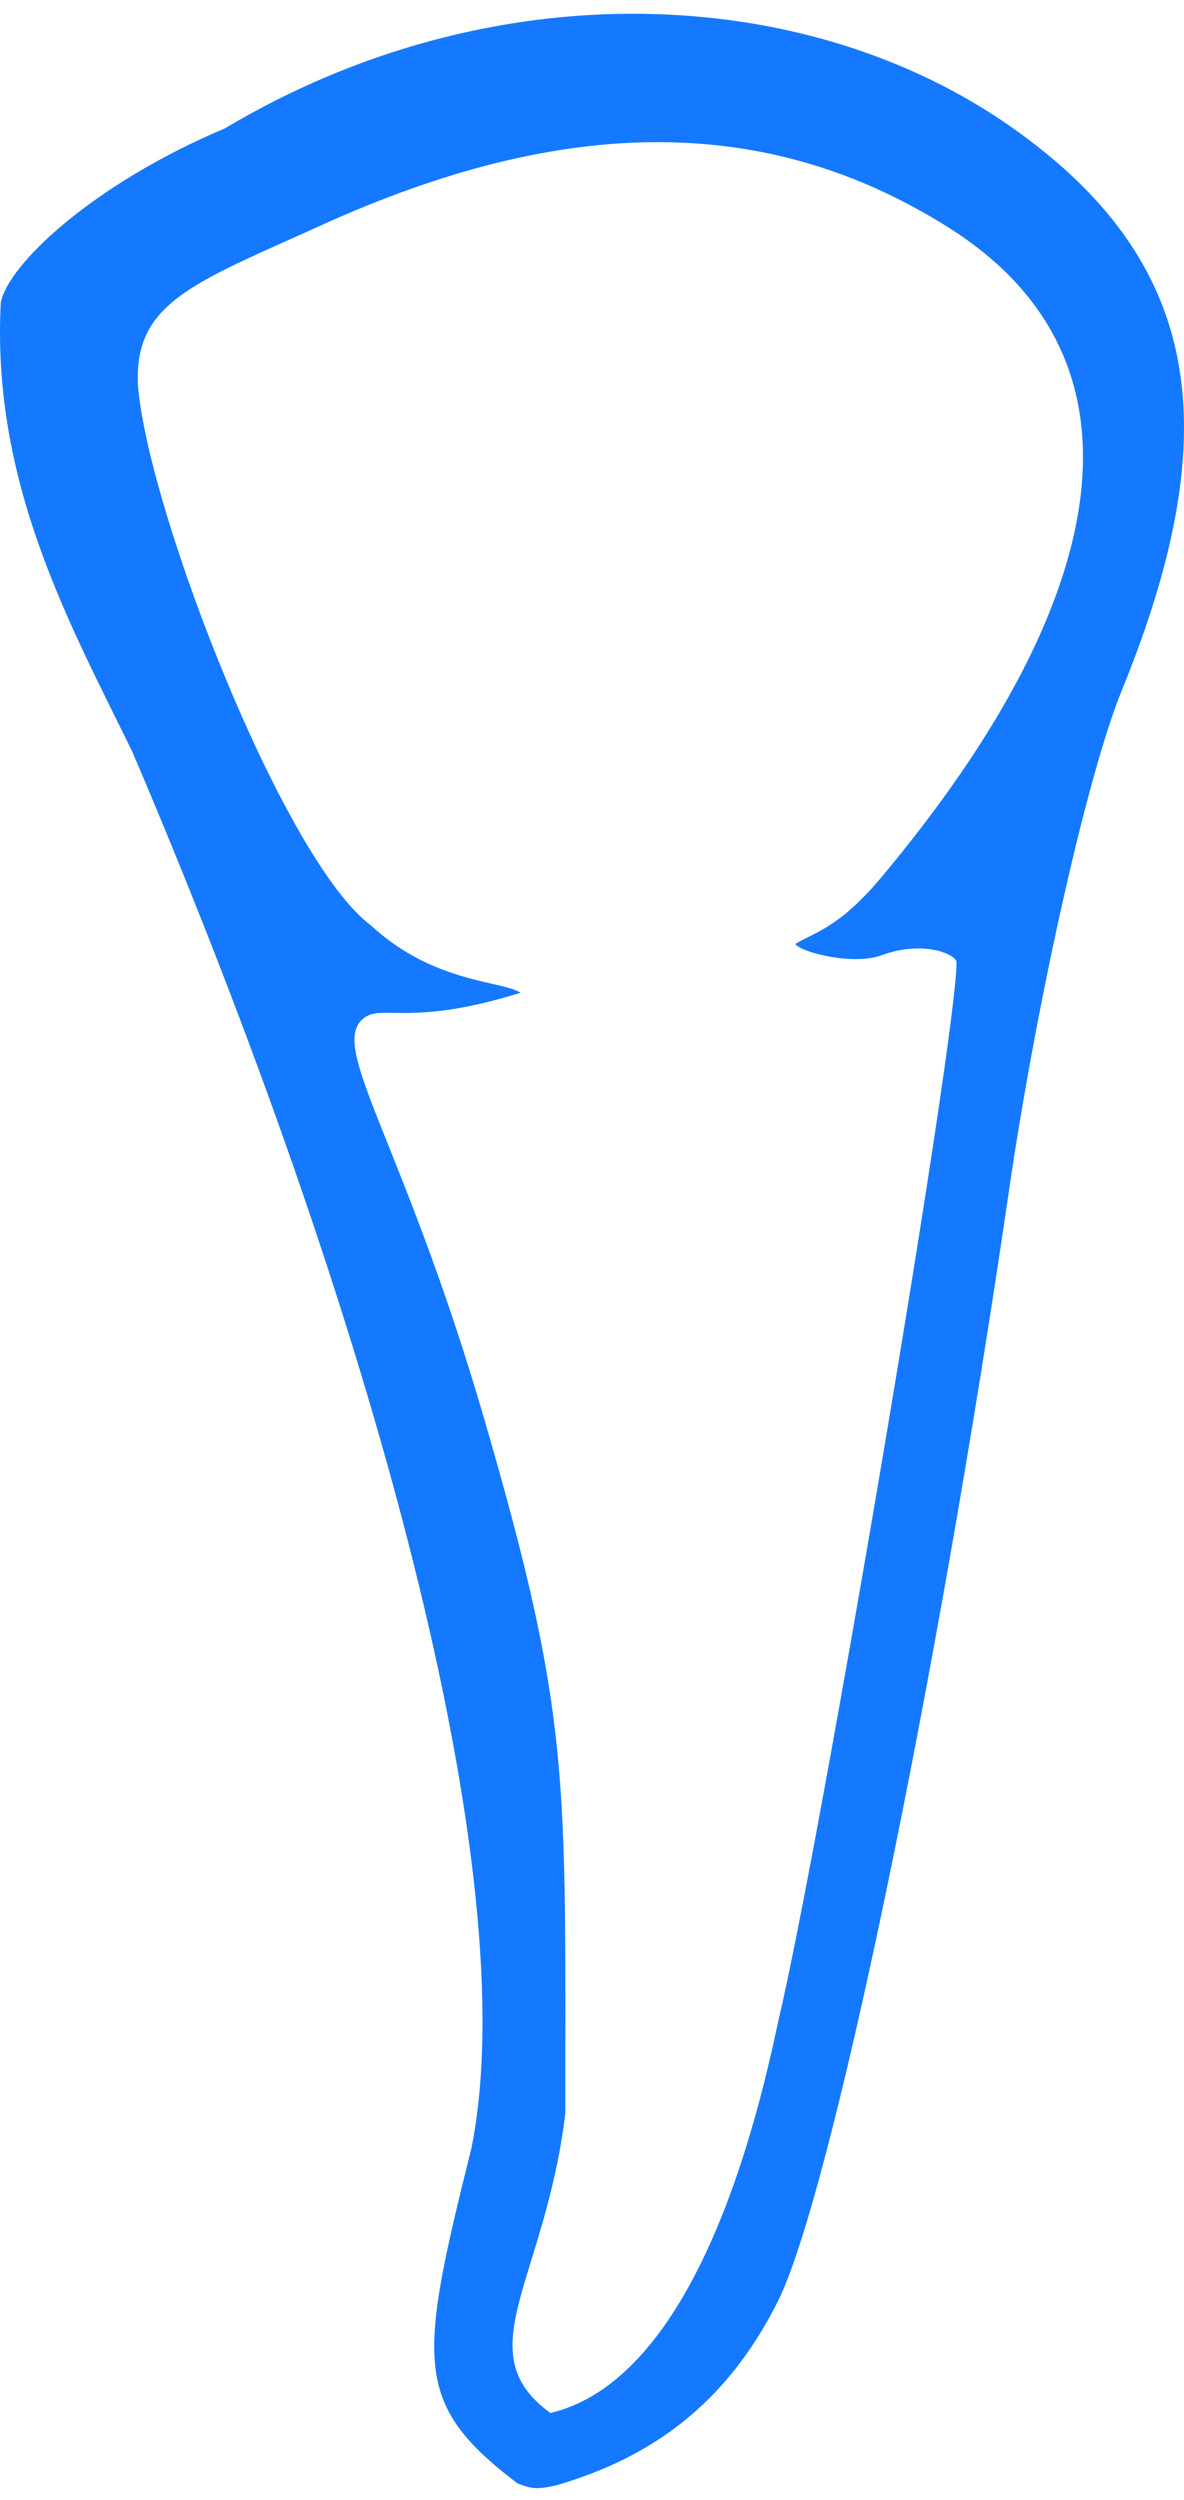 <svg width="27" height="57" viewBox="0 0 27 57" fill="none" xmlns="http://www.w3.org/2000/svg">
<path fill-rule="evenodd" clip-rule="evenodd" d="M5.126 2.929C2.114 4.198 0.181 6.036 0.018 6.898C-0.197 11.012 1.584 14.21 3.015 17.135C8.512 30.006 12.005 42.831 10.746 49.001C9.53 53.864 9.423 54.814 11.801 56.625C12.142 56.759 12.278 56.759 12.686 56.668C14.796 56.054 16.549 54.858 17.743 52.463C18.939 50.065 21.364 38.411 23.005 27.174C23.646 22.785 24.804 17.645 25.578 15.75C28.041 9.724 27.358 5.941 23.108 2.929C18.379 -0.422 11.188 -0.692 5.126 2.929ZM21.64 5.194C26.332 8.158 25.466 13.582 20.11 19.99C19.151 21.137 18.612 21.244 18.135 21.522C18.232 21.698 19.433 22.028 20.11 21.779C21.07 21.427 21.813 21.768 21.813 21.94C21.813 23.714 18.677 42.2 17.743 46.104C16.553 51.775 14.662 54.53 12.55 55.018C10.643 53.625 12.427 52.012 12.891 48.193C12.891 40.528 13.027 39.178 11.052 32.386C9.163 25.892 7.429 23.802 8.327 23.193C8.742 22.912 9.417 23.402 11.869 22.636C11.46 22.358 9.894 22.427 8.463 21.104C6.488 19.642 3.423 11.773 3.151 8.848C3.015 6.898 4.417 6.458 7.315 5.141C12.927 2.591 17.549 2.608 21.64 5.194Z" fill="#1479FF"/>
</svg>
